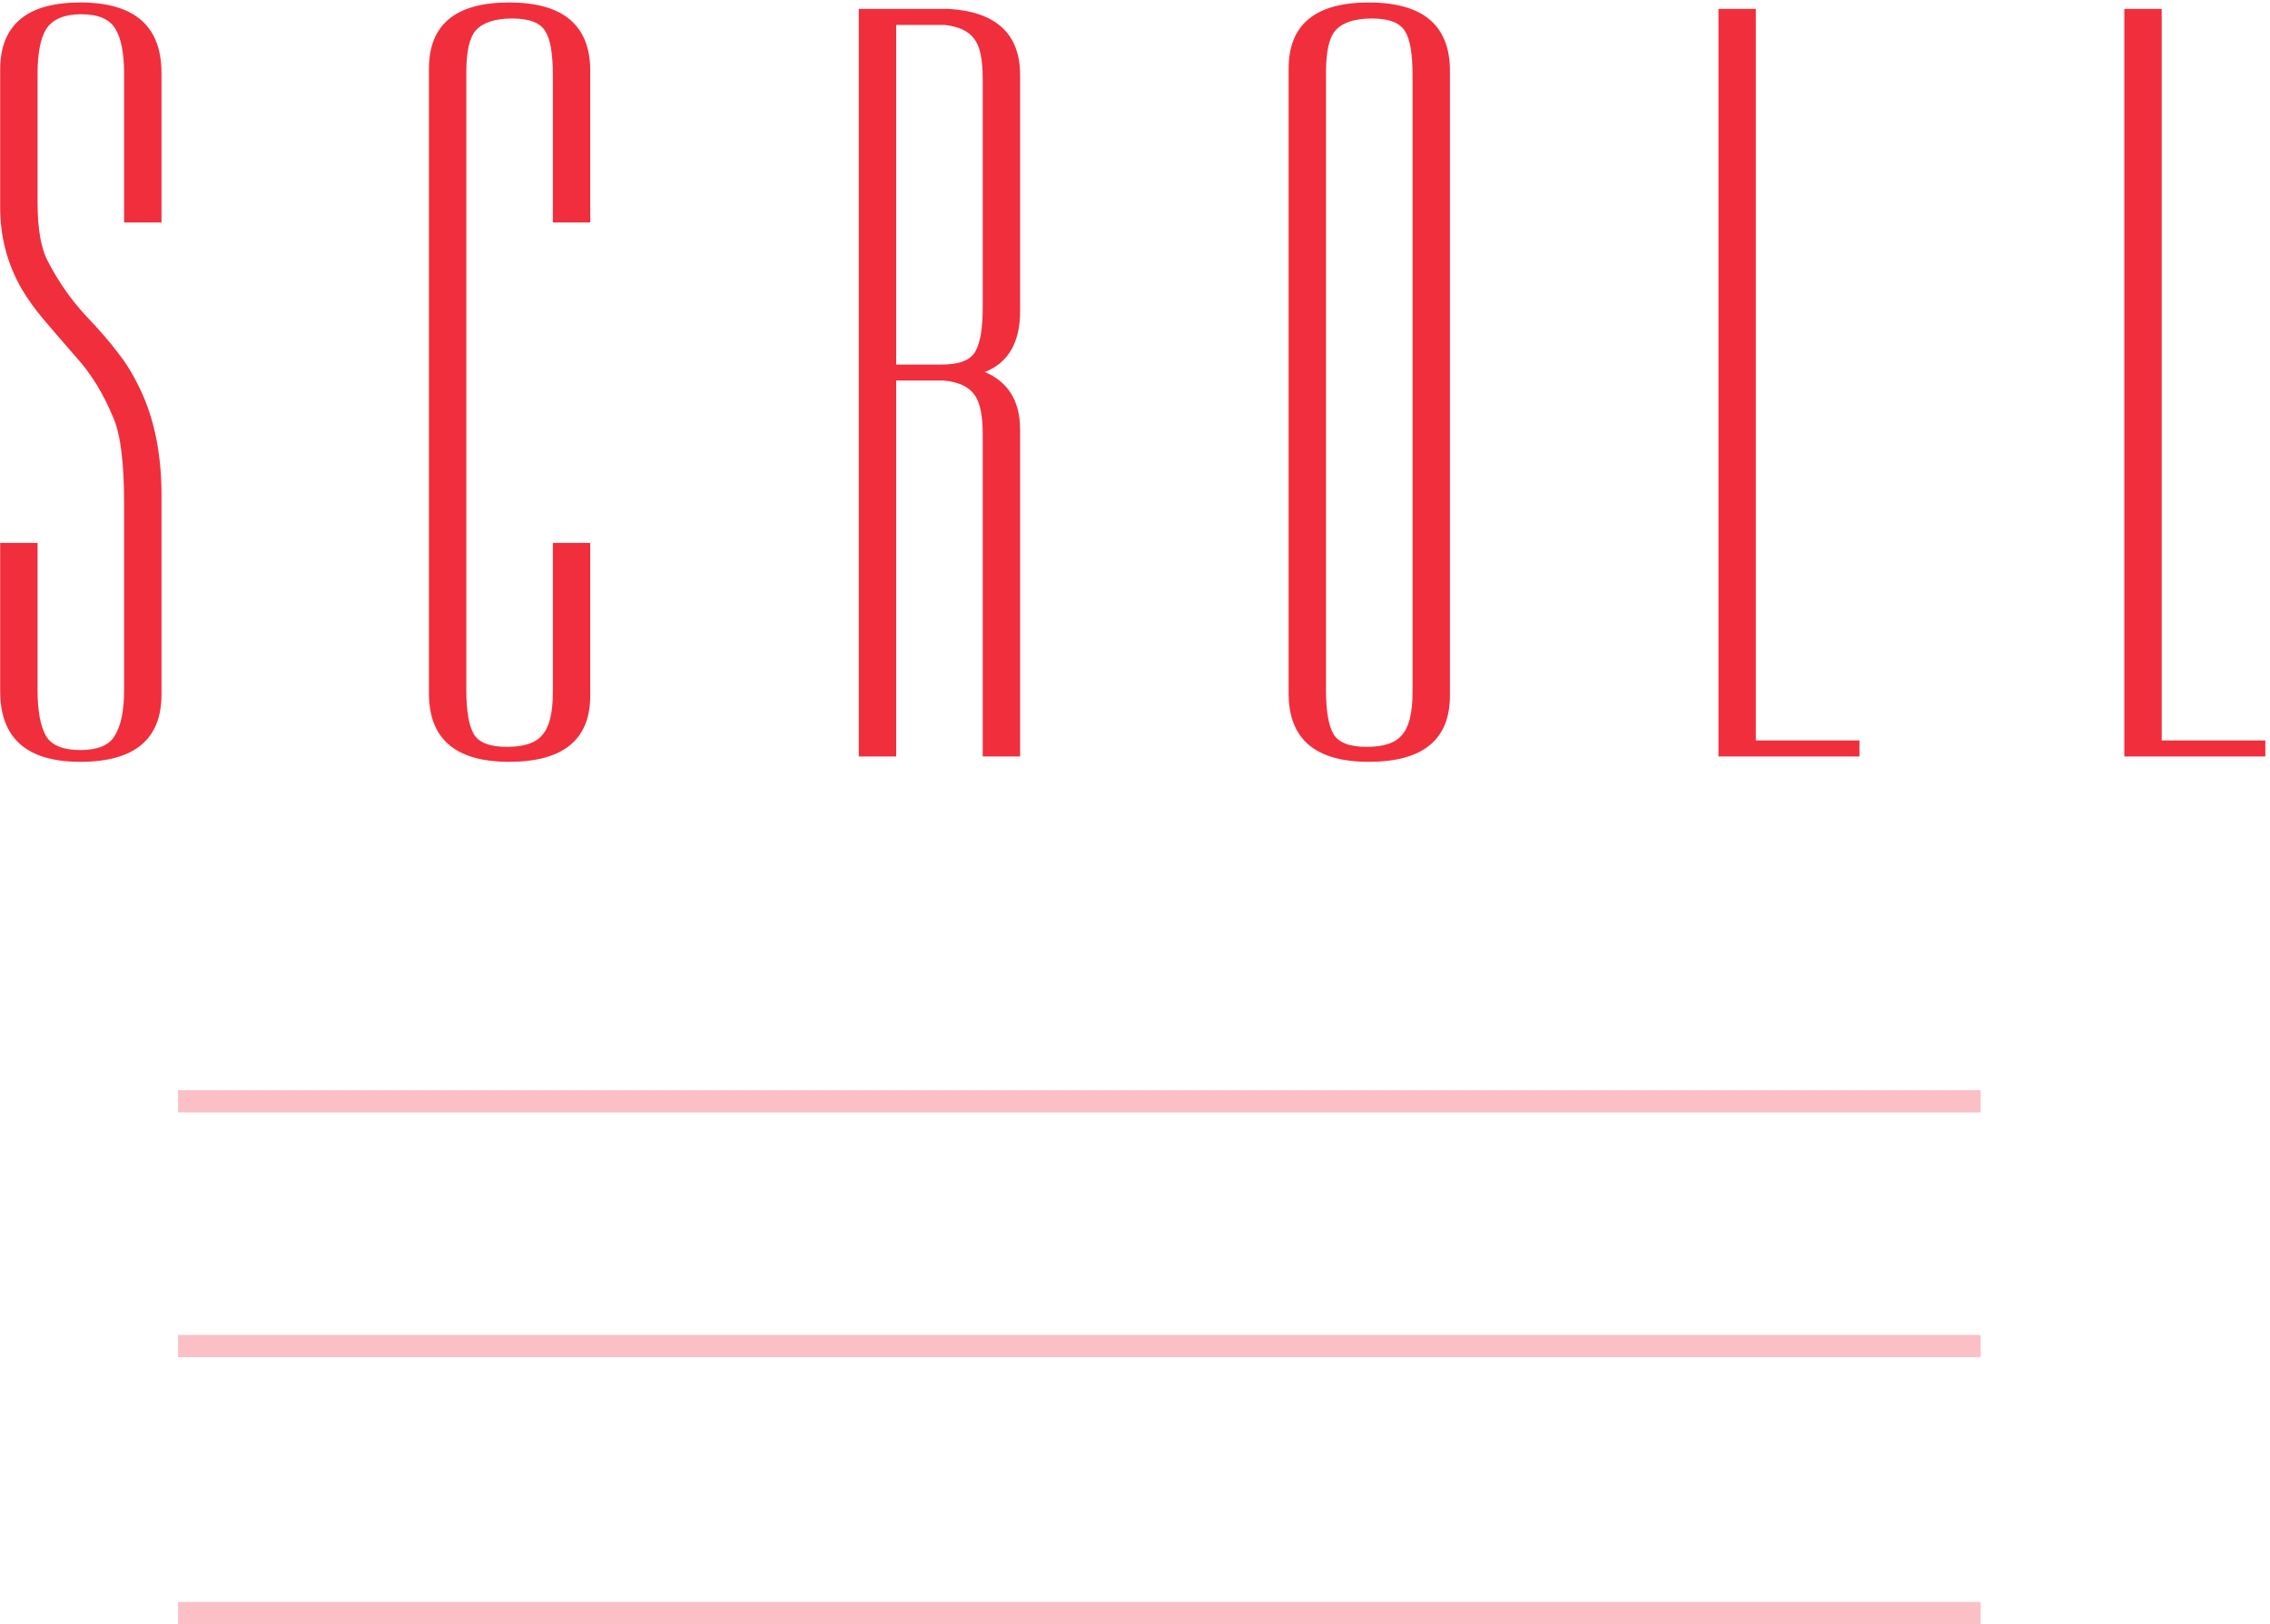 <svg width="102" height="73" viewBox="0 0 102 73" fill="none" xmlns="http://www.w3.org/2000/svg">
<path d="M0.008 3.136C0.008 1.12 1.208 0.112 3.608 0.112C6.04 0.112 7.256 1.168 7.256 3.28V10H5.576V3.328C5.576 2.4 5.448 1.728 5.192 1.312C4.936 0.864 4.424 0.64 3.656 0.64C2.888 0.64 2.36 0.864 2.072 1.312C1.816 1.728 1.688 2.4 1.688 3.328V9.088C1.688 10.304 1.848 11.2 2.168 11.776C2.616 12.64 3.16 13.424 3.8 14.128C4.472 14.832 4.984 15.424 5.336 15.904C5.688 16.352 6.008 16.88 6.296 17.488C6.936 18.832 7.256 20.416 7.256 22.24V31.216C7.256 33.232 6.04 34.24 3.608 34.24C1.208 34.24 0.008 33.184 0.008 31.072V24.4H1.688V31.024C1.688 31.952 1.816 32.64 2.072 33.088C2.328 33.504 2.84 33.712 3.608 33.712C4.376 33.712 4.888 33.504 5.144 33.088C5.432 32.64 5.576 31.952 5.576 31.024V22.624C5.576 20.8 5.416 19.52 5.096 18.784C4.648 17.696 4.088 16.784 3.416 16.048C2.776 15.312 2.28 14.736 1.928 14.32C1.576 13.904 1.256 13.456 0.968 12.976C0.328 11.856 0.008 10.64 0.008 9.328V3.136ZM19.274 3.088C19.274 1.104 20.474 0.112 22.874 0.112C25.306 0.112 26.522 1.136 26.522 3.184V10H24.842V3.376C24.842 2.416 24.73 1.76 24.506 1.408C24.282 1.024 23.786 0.832 23.018 0.832C22.25 0.832 21.706 1.008 21.386 1.36C21.098 1.68 20.954 2.304 20.954 3.232V31.024C20.954 31.952 21.066 32.608 21.29 32.992C21.514 33.376 22.01 33.568 22.778 33.568C23.546 33.568 24.074 33.392 24.362 33.04C24.682 32.688 24.842 32.048 24.842 31.12V24.4H26.522V31.264C26.522 33.248 25.306 34.24 22.874 34.24C20.474 34.24 19.274 33.216 19.274 31.168V3.088ZM42.621 0.4C44.765 0.528 45.837 1.52 45.837 3.376V13.984C45.837 15.392 45.309 16.304 44.253 16.72C45.309 17.168 45.837 18.032 45.837 19.312V34H44.157V19.504C44.157 18.64 44.029 18.048 43.773 17.728C43.517 17.376 43.069 17.168 42.429 17.104H40.269V34H38.589V0.4H42.621ZM40.269 1.12V16.384H42.333C43.101 16.384 43.597 16.192 43.821 15.808C44.045 15.424 44.157 14.768 44.157 13.84V3.52C44.157 2.656 44.029 2.064 43.773 1.744C43.517 1.392 43.069 1.184 42.429 1.12H40.269ZM65.151 31.264C65.151 33.248 63.935 34.24 61.503 34.24C59.103 34.24 57.903 33.216 57.903 31.168V3.088C57.903 1.104 59.103 0.112 61.503 0.112C63.935 0.112 65.151 1.136 65.151 3.184V31.264ZM63.471 3.376C63.471 2.416 63.359 1.76 63.135 1.408C62.911 1.024 62.415 0.832 61.647 0.832C60.879 0.832 60.335 1.008 60.015 1.36C59.727 1.68 59.583 2.304 59.583 3.232V31.024C59.583 31.952 59.695 32.608 59.919 32.992C60.143 33.376 60.639 33.568 61.407 33.568C62.175 33.568 62.703 33.392 62.991 33.04C63.311 32.688 63.471 32.048 63.471 31.12V3.376ZM77.218 0.4H78.897V33.28H83.553V34H77.218V0.4ZM95.454 0.4H97.134V33.28H101.79V34H95.454V0.4Z" fill="#F12E3C"/>
<line x1="8" y1="49.5" x2="89" y2="49.5" stroke="#F12E3C" stroke-opacity="0.3"/>
<line x1="8" y1="60.5" x2="89" y2="60.5" stroke="#F12E3C" stroke-opacity="0.3"/>
<line x1="8" y1="72.5" x2="89" y2="72.5" stroke="#F12E3C" stroke-opacity="0.3"/>
</svg>
